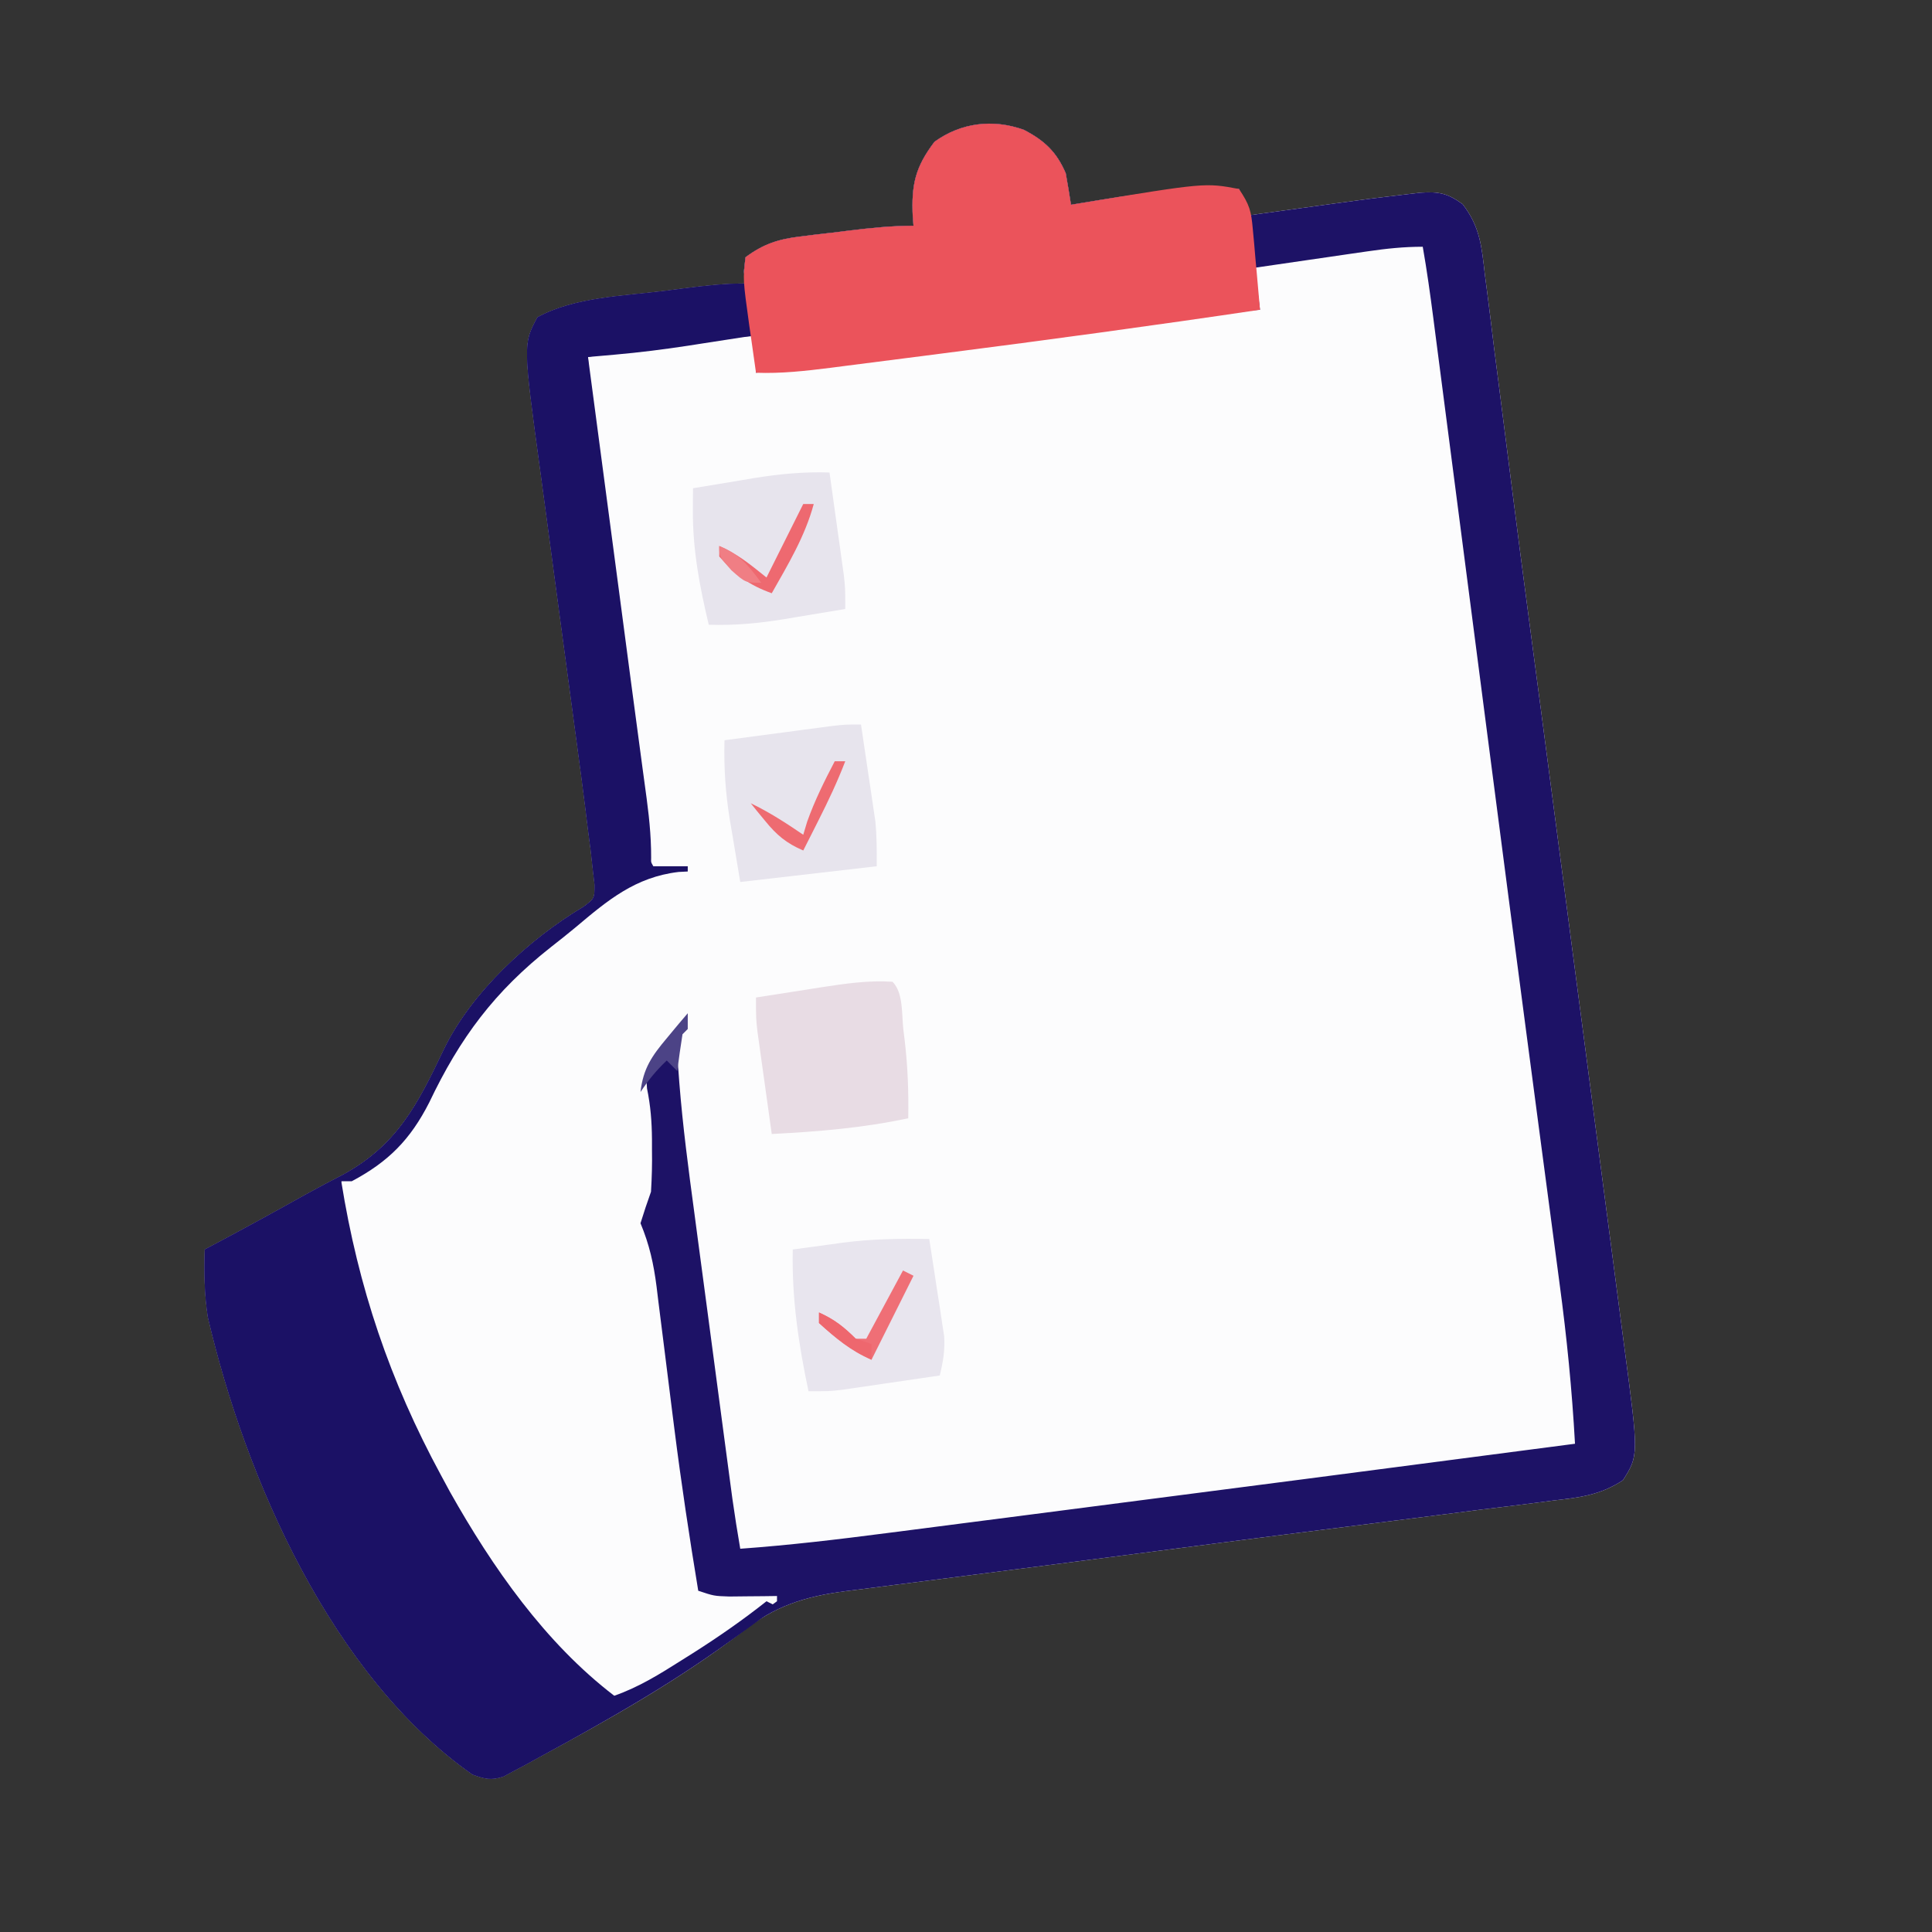 <?xml version="1.0" encoding="UTF-8"?>
<svg version="1.1" xmlns="http://www.w3.org/2000/svg" width="368" height="368">
<rect width="100%" height="100%" fill="#333333" stroke="none"/>
<path d="M0 0 C3.935 2.047 6.235 4.22 7.973 8.273 C8.332 10.269 8.669 12.269 8.973 14.273 C9.516 14.183 10.059 14.092 10.618 13.998 C20.783 12.32 30.64 10.706 40.973 11.273 C41.963 13.748 41.963 13.748 42.973 16.273 C44.273 16.092 44.273 16.092 45.6 15.906 C48.849 15.455 52.1 15.008 55.351 14.564 C56.751 14.372 58.152 14.178 59.552 13.982 C64.02 13.358 68.49 12.786 72.973 12.273 C73.823 12.174 74.674 12.075 75.551 11.973 C79.036 11.743 80.719 12.089 83.567 14.156 C86.901 18.476 87.198 22.257 87.807 27.587 C87.946 28.649 88.085 29.711 88.228 30.805 C88.694 34.404 89.13 38.007 89.566 41.609 C89.899 44.218 90.233 46.825 90.57 49.433 C91.216 54.447 91.853 59.462 92.482 64.479 C93.835 75.266 95.248 86.044 96.676 96.821 C97.153 100.427 97.63 104.033 98.107 107.638 C98.227 108.544 98.347 109.45 98.47 110.384 C100.073 122.505 101.653 134.628 103.234 146.752 C103.481 148.646 103.728 150.54 103.976 152.435 C104.098 153.375 104.221 154.315 104.347 155.284 C105.36 163.044 106.379 170.804 107.398 178.563 C108.396 186.162 109.389 193.76 110.379 201.36 C110.964 205.849 111.551 210.338 112.143 214.827 C112.693 219.002 113.238 223.177 113.778 227.353 C113.976 228.875 114.176 230.397 114.378 231.918 C117.106 252.482 117.106 252.482 114.108 257.222 C109.77 260.06 105.902 260.509 100.812 261.09 C99.759 261.228 98.706 261.366 97.621 261.508 C94.053 261.97 90.482 262.403 86.91 262.836 C84.368 263.161 81.826 263.488 79.284 263.817 C73.527 264.56 67.769 265.288 62.009 266.009 C45.375 268.095 28.752 270.265 12.128 272.428 C5.875 273.241 -0.378 274.047 -6.632 274.846 C-10.583 275.352 -14.534 275.862 -18.484 276.373 C-20.338 276.611 -22.192 276.848 -24.046 277.083 C-26.606 277.408 -29.165 277.739 -31.724 278.072 C-32.466 278.164 -33.209 278.257 -33.974 278.352 C-41.866 279.393 -47.497 281.2 -53.715 286.148 C-65.844 295.39 -79.137 302.838 -92.527 310.086 C-93.322 310.525 -94.117 310.964 -94.937 311.416 C-95.678 311.809 -96.42 312.201 -97.184 312.605 C-97.831 312.953 -98.479 313.301 -99.146 313.659 C-101.502 314.428 -102.725 314.114 -105.027 313.273 C-131.842 294.497 -148.27 256.887 -155.434 226.133 C-156.102 221.791 -156.164 217.653 -156.027 213.273 C-155.439 212.962 -154.852 212.651 -154.246 212.331 C-148.41 209.229 -142.617 206.059 -136.849 202.833 C-134.455 201.51 -132.042 200.244 -129.613 198.988 C-119.308 193.313 -115.465 185.644 -110.496 175.219 C-105.252 164.328 -94.271 154.186 -83.839 147.969 C-81.77 146.403 -81.77 146.403 -81.767 143.814 C-81.942 142.317 -81.942 142.317 -82.121 140.79 C-82.249 139.622 -82.378 138.455 -82.51 137.252 C-82.681 135.926 -82.853 134.599 -83.027 133.273 C-83.205 131.828 -83.383 130.383 -83.559 128.938 C-84.071 124.848 -84.616 120.763 -85.17 116.679 C-85.54 113.953 -85.904 111.227 -86.267 108.501 C-87.298 100.759 -88.337 93.018 -89.383 85.278 C-90.025 80.517 -90.661 75.756 -91.292 70.994 C-91.532 69.194 -91.775 67.395 -92.021 65.596 C-95.4 40.832 -95.4 40.832 -92.652 35.711 C-85.542 31.817 -76.086 31.656 -68.152 30.648 C-67.134 30.514 -66.116 30.38 -65.066 30.242 C-60.999 29.718 -57.137 29.273 -53.027 29.273 C-53.13 28.51 -53.234 27.747 -53.34 26.961 C-53.237 26.074 -53.134 25.187 -53.027 24.273 C-49.642 21.779 -46.788 20.823 -42.648 20.324 C-41.645 20.199 -40.641 20.073 -39.607 19.943 C-38.57 19.825 -37.533 19.707 -36.465 19.586 C-35.424 19.456 -34.383 19.327 -33.311 19.193 C-29.171 18.69 -25.203 18.273 -21.027 18.273 C-21.074 17.705 -21.12 17.136 -21.168 16.551 C-21.451 10.504 -20.719 7.131 -17.027 2.273 C-11.956 -1.383 -5.895 -2.113 0 0 Z " fill="#FCFCFD" transform="translate(195.027,24.727)"/>
<path d="M0 0 C3.935 2.047 6.235 4.22 7.973 8.273 C8.332 10.269 8.669 12.269 8.973 14.273 C9.516 14.183 10.059 14.092 10.618 13.998 C20.783 12.32 30.64 10.706 40.973 11.273 C41.963 13.748 41.963 13.748 42.973 16.273 C44.273 16.092 44.273 16.092 45.6 15.906 C48.849 15.455 52.1 15.008 55.351 14.564 C56.751 14.372 58.152 14.178 59.552 13.982 C64.02 13.358 68.49 12.786 72.973 12.273 C73.823 12.174 74.674 12.075 75.551 11.973 C79.036 11.743 80.719 12.089 83.567 14.156 C86.901 18.476 87.198 22.257 87.807 27.587 C87.946 28.649 88.085 29.711 88.228 30.805 C88.694 34.404 89.13 38.007 89.566 41.609 C89.899 44.218 90.233 46.825 90.57 49.433 C91.216 54.447 91.853 59.462 92.482 64.479 C93.835 75.266 95.248 86.044 96.676 96.821 C97.153 100.427 97.63 104.033 98.107 107.638 C98.227 108.544 98.347 109.45 98.47 110.384 C100.073 122.505 101.653 134.628 103.234 146.752 C103.481 148.646 103.728 150.54 103.976 152.435 C104.098 153.375 104.221 154.315 104.347 155.284 C105.36 163.044 106.379 170.804 107.398 178.563 C108.396 186.162 109.389 193.76 110.379 201.36 C110.964 205.849 111.551 210.338 112.143 214.827 C112.693 219.002 113.238 223.177 113.778 227.353 C113.976 228.875 114.176 230.397 114.378 231.918 C117.106 252.482 117.106 252.482 114.108 257.222 C109.77 260.06 105.902 260.509 100.812 261.09 C99.759 261.228 98.706 261.366 97.621 261.508 C94.053 261.97 90.482 262.403 86.91 262.836 C84.368 263.161 81.826 263.488 79.284 263.817 C73.527 264.56 67.769 265.288 62.009 266.009 C45.375 268.095 28.752 270.265 12.128 272.428 C5.875 273.241 -0.378 274.047 -6.632 274.846 C-10.583 275.352 -14.534 275.862 -18.484 276.373 C-20.338 276.611 -22.192 276.848 -24.046 277.083 C-26.606 277.408 -29.165 277.739 -31.724 278.072 C-32.466 278.164 -33.209 278.257 -33.974 278.352 C-41.866 279.393 -47.497 281.2 -53.715 286.148 C-65.844 295.39 -79.137 302.838 -92.527 310.086 C-93.322 310.525 -94.117 310.964 -94.937 311.416 C-95.678 311.809 -96.42 312.201 -97.184 312.605 C-97.831 312.953 -98.479 313.301 -99.146 313.659 C-101.502 314.428 -102.725 314.114 -105.027 313.273 C-131.842 294.497 -148.27 256.887 -155.434 226.133 C-156.102 221.791 -156.164 217.653 -156.027 213.273 C-155.439 212.962 -154.852 212.651 -154.246 212.331 C-148.41 209.229 -142.617 206.059 -136.849 202.833 C-134.455 201.51 -132.042 200.244 -129.613 198.988 C-119.308 193.313 -115.465 185.644 -110.496 175.219 C-105.252 164.328 -94.271 154.186 -83.839 147.969 C-81.77 146.403 -81.77 146.403 -81.767 143.814 C-81.942 142.317 -81.942 142.317 -82.121 140.79 C-82.249 139.622 -82.378 138.455 -82.51 137.252 C-82.681 135.926 -82.853 134.599 -83.027 133.273 C-83.205 131.828 -83.383 130.383 -83.559 128.938 C-84.071 124.848 -84.616 120.763 -85.17 116.679 C-85.54 113.953 -85.904 111.227 -86.267 108.501 C-87.298 100.759 -88.337 93.018 -89.383 85.278 C-90.025 80.517 -90.661 75.756 -91.292 70.994 C-91.532 69.194 -91.775 67.395 -92.021 65.596 C-95.4 40.832 -95.4 40.832 -92.652 35.711 C-85.542 31.817 -76.086 31.656 -68.152 30.648 C-67.134 30.514 -66.116 30.38 -65.066 30.242 C-60.999 29.718 -57.137 29.273 -53.027 29.273 C-53.13 28.51 -53.234 27.747 -53.34 26.961 C-53.237 26.074 -53.134 25.187 -53.027 24.273 C-49.642 21.779 -46.788 20.823 -42.648 20.324 C-41.645 20.199 -40.641 20.073 -39.607 19.943 C-38.57 19.825 -37.533 19.707 -36.465 19.586 C-35.424 19.456 -34.383 19.327 -33.311 19.193 C-29.171 18.69 -25.203 18.273 -21.027 18.273 C-21.074 17.705 -21.12 17.136 -21.168 16.551 C-21.451 10.504 -20.719 7.131 -17.027 2.273 C-11.956 -1.383 -5.895 -2.113 0 0 Z M65.457 23.148 C63.581 23.419 63.581 23.419 61.668 23.695 C60.366 23.886 59.064 24.077 57.723 24.273 C56.392 24.466 55.061 24.659 53.73 24.852 C50.477 25.323 47.225 25.797 43.973 26.273 C44.303 28.913 44.633 31.553 44.973 34.273 C44.271 34.325 43.57 34.377 42.847 34.431 C34.784 35.062 26.78 35.986 18.758 37.016 C17.413 37.187 16.068 37.357 14.723 37.528 C11.916 37.884 9.11 38.242 6.304 38.602 C2.775 39.054 -0.754 39.503 -4.284 39.95 C-19.884 41.928 -35.47 43.979 -51.027 46.273 C-51.027 43.963 -51.027 41.653 -51.027 39.273 C-61.878 39.779 -72.352 41.349 -83.027 43.273 C-82.441 54.822 -81.113 66.188 -79.559 77.641 C-79.315 79.455 -79.073 81.27 -78.83 83.085 C-78.326 86.852 -77.818 90.618 -77.307 94.384 C-76.652 99.22 -76.005 104.057 -75.36 108.894 C-74.862 112.624 -74.361 116.354 -73.857 120.084 C-73.617 121.869 -73.378 123.654 -73.14 125.44 C-72.809 127.918 -72.473 130.394 -72.135 132.871 C-71.988 133.98 -71.988 133.98 -71.839 135.112 C-71.618 138.483 -71.618 138.483 -70.027 141.273 C-71.019 141.64 -72.01 142.006 -73.031 142.383 C-77.623 144.355 -81.17 147.323 -84.965 150.523 C-86.02 151.4 -86.02 151.4 -87.097 152.293 C-89.081 153.945 -91.055 155.608 -93.027 157.273 C-93.887 157.988 -94.747 158.702 -95.633 159.438 C-103.504 166.106 -108.132 173.058 -112.715 182.273 C-116.735 190.094 -119.654 195.431 -128.043 198.832 C-128.698 199.308 -129.353 199.783 -130.027 200.273 C-130.674 205.405 -129.614 210.232 -128.402 215.211 C-128.224 215.948 -128.046 216.685 -127.862 217.445 C-120.2 247.837 -102.568 279.433 -78.027 299.273 C-73.388 297.649 -69.465 295.204 -65.34 292.586 C-64.285 291.921 -64.285 291.921 -63.209 291.242 C-54.931 286.027 -54.931 286.027 -47.027 280.273 C-47.027 279.943 -47.027 279.613 -47.027 279.273 C-47.859 279.285 -48.69 279.297 -49.547 279.309 C-51.177 279.322 -51.177 279.322 -52.84 279.336 C-53.919 279.348 -54.998 279.359 -56.109 279.371 C-59.027 279.273 -59.027 279.273 -62.027 278.273 C-63.719 268.047 -65.261 257.815 -66.562 247.531 C-66.688 246.539 -66.814 245.546 -66.944 244.523 C-67.46 240.436 -67.972 236.349 -68.478 232.26 C-68.854 229.225 -69.239 226.191 -69.625 223.156 C-69.792 221.775 -69.792 221.775 -69.963 220.366 C-70.525 215.986 -71.319 212.369 -73.027 208.273 C-72.41 206.258 -71.736 204.259 -71.027 202.273 C-70.866 199.584 -70.792 197.018 -70.84 194.336 C-70.84 193.659 -70.841 192.981 -70.842 192.283 C-70.871 188.929 -71.104 185.901 -71.785 182.609 C-72.027 179.273 -72.027 179.273 -70.375 176.402 C-69.621 175.555 -68.867 174.709 -68.09 173.836 C-67.338 172.971 -66.587 172.106 -65.812 171.215 C-65.223 170.574 -64.634 169.934 -64.027 169.273 C-64.687 170.263 -65.347 171.253 -66.027 172.273 C-66.134 175.561 -66.134 175.561 -65.793 179.337 C-65.741 180.044 -65.689 180.751 -65.635 181.479 C-64.979 189.772 -63.889 198.008 -62.777 206.25 C-62.557 207.917 -62.336 209.583 -62.116 211.25 C-61.543 215.585 -60.963 219.919 -60.381 224.253 C-59.907 227.796 -59.438 231.339 -58.969 234.882 C-58.407 239.13 -57.842 243.378 -57.277 247.625 C-57.118 248.827 -57.118 248.827 -56.954 250.053 C-56.652 252.326 -56.348 254.598 -56.043 256.87 C-55.871 258.158 -55.698 259.447 -55.521 260.774 C-55.073 263.951 -54.571 267.112 -54.027 270.273 C-44.715 269.6 -35.475 268.507 -26.219 267.305 C-24.674 267.106 -23.13 266.908 -21.585 266.71 C-17.444 266.178 -13.304 265.642 -9.163 265.106 C-5.714 264.66 -2.264 264.216 1.186 263.772 C35.787 259.317 70.381 254.805 104.973 250.273 C104.409 240.029 103.403 229.929 102.031 219.758 C101.829 218.232 101.628 216.706 101.427 215.181 C100.99 211.873 100.551 208.566 100.109 205.259 C99.395 199.913 98.687 194.567 97.981 189.22 C97.858 188.288 97.735 187.355 97.608 186.394 C97.352 184.456 97.096 182.518 96.84 180.58 C96.439 177.543 96.037 174.507 95.635 171.47 C93.397 154.549 91.191 137.624 88.994 120.697 C88.719 118.584 88.445 116.47 88.171 114.357 C86.623 102.437 85.076 90.517 83.531 78.597 C82.578 71.249 81.624 63.902 80.67 56.555 C80.348 54.08 80.027 51.604 79.707 49.129 C79.265 45.723 78.823 42.318 78.38 38.913 C78.187 37.417 78.187 37.417 77.99 35.892 C77.397 31.336 76.771 26.799 75.973 22.273 C72.327 22.273 69.057 22.625 65.457 23.148 Z " fill="#1D1266" transform="translate(195.027,24.727)"/>
<path d="M0 0 C1.607 3.215 1.057 6.436 1 10 C-2.103 10.485 -5.208 10.962 -8.312 11.438 C-9.174 11.572 -10.036 11.707 -10.924 11.846 C-15.556 12.552 -20.172 13.137 -24.841 13.547 C-25.812 13.633 -26.784 13.719 -27.785 13.808 C-28.516 13.871 -29.247 13.935 -30 14 C-29.894 14.801 -29.788 15.602 -29.679 16.427 C-28.664 24.087 -27.649 31.747 -26.635 39.407 C-26.114 43.342 -25.593 47.277 -25.072 51.212 C-24.869 52.744 -24.666 54.275 -24.463 55.807 C-24.363 56.561 -24.263 57.315 -24.16 58.091 C-23.662 61.85 -23.165 65.608 -22.67 69.366 C-22.477 70.828 -22.284 72.289 -22.091 73.75 C-21.952 74.81 -21.952 74.81 -21.809 75.89 C-21.226 80.306 -20.634 84.722 -20.038 89.136 C-19.895 90.198 -19.753 91.26 -19.607 92.354 C-19.35 94.269 -19.091 96.184 -18.828 98.099 C-18.251 102.437 -17.862 106.611 -18 111 C-15.69 111 -13.38 111 -11 111 C-11 111.33 -11 111.66 -11 112 C-11.571 112.028 -12.142 112.057 -12.73 112.086 C-21.003 113.059 -26.256 117.489 -32.399 122.664 C-33.905 123.921 -35.448 125.134 -36.992 126.344 C-47.803 134.848 -54.358 143.641 -60.246 156.004 C-63.824 163.033 -67.986 167.282 -75 171 C-75.66 171 -76.32 171 -77 171 C-73.761 191.22 -67.753 209.007 -58 227 C-57.435 228.045 -56.871 229.091 -56.289 230.168 C-48.217 244.512 -38.178 258.922 -25 269 C-20.32 267.364 -16.351 264.886 -12.188 262.25 C-11.479 261.805 -10.771 261.36 -10.041 260.901 C-5.177 257.817 -0.519 254.577 4 251 C4.66 251.33 5.32 251.66 6 252 C-8.335 263.033 -23.603 272.208 -39.5 280.812 C-40.295 281.252 -41.09 281.691 -41.909 282.143 C-42.651 282.535 -43.392 282.928 -44.156 283.332 C-44.804 283.68 -45.452 284.028 -46.119 284.386 C-48.475 285.155 -49.697 284.841 -52 284 C-78.815 265.224 -95.243 227.613 -102.406 196.859 C-103.074 192.517 -103.136 188.38 -103 184 C-102.412 183.689 -101.824 183.378 -101.219 183.057 C-95.383 179.956 -89.589 176.785 -83.821 173.559 C-81.428 172.236 -79.015 170.97 -76.586 169.715 C-66.281 164.039 -62.437 156.37 -57.469 145.945 C-52.225 135.055 -41.244 124.912 -30.812 118.696 C-28.743 117.13 -28.743 117.13 -28.74 114.54 C-28.915 113.043 -28.915 113.043 -29.094 111.516 C-29.286 109.765 -29.286 109.765 -29.482 107.979 C-29.653 106.652 -29.826 105.326 -30 104 C-30.178 102.555 -30.355 101.11 -30.532 99.664 C-31.043 95.574 -31.589 91.49 -32.143 87.405 C-32.512 84.68 -32.877 81.954 -33.239 79.227 C-34.271 71.485 -35.31 63.744 -36.355 56.004 C-36.998 51.244 -37.634 46.483 -38.265 41.721 C-38.505 39.921 -38.748 38.121 -38.993 36.322 C-42.373 11.558 -42.373 11.558 -39.625 6.438 C-32.515 2.544 -23.058 2.382 -15.125 1.375 C-13.597 1.174 -13.597 1.174 -12.039 0.969 C-7.971 0.444 -4.11 0 0 0 Z " fill="#1B1165" transform="translate(142,54)"/>
<path d="M0 0 C3.935 2.047 6.235 4.22 7.973 8.273 C8.332 10.269 8.669 12.269 8.973 14.273 C9.516 14.183 10.059 14.092 10.618 13.998 C34.503 10.056 34.503 10.056 40.973 11.273 C43.009 14.328 43.292 15.428 43.605 18.941 C43.689 19.834 43.773 20.727 43.859 21.646 C43.938 22.575 44.017 23.504 44.098 24.461 C44.184 25.401 44.27 26.342 44.359 27.311 C44.571 29.631 44.776 31.952 44.973 34.273 C24.807 37.271 4.612 40.018 -15.61 42.608 C-18.094 42.926 -20.577 43.246 -23.061 43.566 C-26.587 44.021 -30.114 44.47 -33.641 44.918 C-34.702 45.055 -35.763 45.192 -36.856 45.334 C-41.61 45.931 -46.224 46.451 -51.027 46.273 C-51.367 43.92 -51.699 41.566 -52.027 39.211 C-52.123 38.554 -52.218 37.897 -52.316 37.221 C-53.522 28.482 -53.522 28.482 -53.027 24.273 C-49.663 21.751 -46.784 20.823 -42.648 20.324 C-41.645 20.199 -40.641 20.073 -39.607 19.943 C-38.052 19.766 -38.052 19.766 -36.465 19.586 C-35.424 19.456 -34.383 19.327 -33.311 19.193 C-29.171 18.69 -25.203 18.273 -21.027 18.273 C-21.074 17.705 -21.12 17.136 -21.168 16.551 C-21.451 10.504 -20.719 7.131 -17.027 2.273 C-11.956 -1.383 -5.895 -2.113 0 0 Z " fill="#EB535B" transform="translate(195.027,24.727)"/>
<path d="M0 0 C0.507 3.374 1.004 6.749 1.5 10.125 C1.643 11.076 1.786 12.028 1.934 13.008 C2.069 13.936 2.204 14.864 2.344 15.82 C2.469 16.669 2.595 17.517 2.725 18.391 C3.026 21.246 3 24.129 3 27 C-5.58 27.99 -14.16 28.98 -23 30 C-23.495 27.03 -23.99 24.06 -24.5 21 C-24.657 20.081 -24.813 19.162 -24.975 18.215 C-25.808 13.07 -26.145 8.211 -26 3 C-22.23 2.497 -18.459 1.998 -14.688 1.5 C-13.616 1.357 -12.544 1.214 -11.439 1.066 C-10.411 0.931 -9.383 0.796 -8.324 0.656 C-7.376 0.531 -6.428 0.405 -5.452 0.275 C-3 0 -3 0 0 0 Z " fill="#E7E4ED" transform="translate(164,138)"/>
<path d="M0 0 C0.504 3.583 1.003 7.166 1.5 10.75 C1.643 11.766 1.786 12.782 1.934 13.828 C2.069 14.808 2.204 15.787 2.344 16.797 C2.469 17.698 2.595 18.598 2.725 19.526 C3 22 3 22 3 26 C-0.02 26.507 -3.041 27.006 -6.062 27.5 C-6.91 27.643 -7.758 27.786 -8.631 27.934 C-13.493 28.722 -18.075 29.16 -23 29 C-24.733 21.733 -26.065 14.74 -26.023 7.25 C-26.02 6.451 -26.017 5.652 -26.013 4.828 C-26.009 4.225 -26.004 3.622 -26 3 C-22.98 2.493 -19.959 1.994 -16.938 1.5 C-16.09 1.357 -15.242 1.214 -14.369 1.066 C-9.507 0.278 -4.925 -0.16 0 0 Z " fill="#E7E4ED" transform="translate(158,90)"/>
<path d="M0 0 C0.535 3.394 1.05 6.79 1.562 10.188 C1.714 11.147 1.865 12.107 2.021 13.096 C2.16 14.027 2.299 14.958 2.441 15.918 C2.572 16.772 2.703 17.625 2.838 18.505 C3.012 21.192 2.639 23.394 2 26 C-1.416 26.505 -4.833 27.003 -8.25 27.5 C-9.218 27.643 -10.186 27.786 -11.184 27.934 C-12.118 28.069 -13.053 28.204 -14.016 28.344 C-14.874 28.469 -15.733 28.595 -16.618 28.725 C-19 29 -19 29 -23 29 C-24.915 19.927 -26.194 11.297 -26 2 C-23.543 1.659 -21.084 1.327 -18.625 1 C-17.606 0.857 -17.606 0.857 -16.566 0.711 C-11.026 -0.014 -5.583 -0.104 0 0 Z " fill="#E8E5EE" transform="translate(177,236)"/>
<path d="M0 0 C2.084 2.084 1.736 6.188 2.062 9.062 C2.153 9.802 2.244 10.541 2.338 11.303 C2.912 16.235 3.085 21.035 3 26 C-5.662 27.855 -14.174 28.547 -23 29 C-23.504 25.417 -24.003 21.834 -24.5 18.25 C-24.643 17.234 -24.786 16.218 -24.934 15.172 C-25.069 14.192 -25.204 13.213 -25.344 12.203 C-25.469 11.302 -25.595 10.402 -25.725 9.474 C-26 7 -26 7 -26 3 C-22.793 2.493 -19.584 1.995 -16.375 1.5 C-15.471 1.357 -14.568 1.214 -13.637 1.066 C-9.066 0.366 -4.64 -0.3 0 0 Z " fill="#E8DCE4" transform="translate(170,187)"/>
<path d="M0 0 C0.66 0 1.32 0 2 0 C0.334 6.164 -2.878 11.483 -6 17 C-10.387 15.407 -12.9 13.543 -16 10 C-16 9.34 -16 8.68 -16 8 C-12.362 9.617 -10.307 11.354 -7 14 C-4.69 9.38 -2.38 4.76 0 0 Z " fill="#EE6970" transform="translate(153,96)"/>
<path d="M0 0 C0.66 0.33 1.32 0.66 2 1 C-0.64 6.28 -3.28 11.56 -6 17 C-10.079 14.961 -12.657 13.039 -16 10 C-16 9.34 -16 8.68 -16 8 C-13.084 9.307 -11.241 10.759 -9 13 C-8.34 13 -7.68 13 -7 13 C-3.535 6.565 -3.535 6.565 0 0 Z " fill="#EF6F76" transform="translate(172,242)"/>
<path d="M0 0 C0.66 0 1.32 0 2 0 C0.511 3.896 -1.244 7.591 -3.125 11.312 C-3.664 12.381 -4.203 13.45 -4.758 14.551 C-5.373 15.763 -5.373 15.763 -6 17 C-9.21 15.618 -11.049 14.076 -13.25 11.375 C-13.771 10.743 -14.292 10.112 -14.828 9.461 C-15.215 8.979 -15.602 8.497 -16 8 C-12.448 9.714 -9.26 11.777 -6 14 C-5.753 13.175 -5.505 12.35 -5.25 11.5 C-3.813 7.476 -1.976 3.78 0 0 Z " fill="#EE6B71" transform="translate(159,145)"/>
<path d="M0 0 C0 0.99 0 1.98 0 3 C-0.33 3.33 -0.66 3.66 -1 4 C-1.368 6.328 -1.702 8.662 -2 11 C-2.66 10.34 -3.32 9.68 -4 9 C-6.025 10.933 -7.421 12.632 -9 15 C-8.489 10.497 -6.825 8.125 -3.938 4.688 C-3.204 3.804 -2.471 2.921 -1.715 2.012 C-1.149 1.348 -0.583 0.684 0 0 Z " fill="#4C4386" transform="translate(131,193)"/>
<path d="M0 0 C2.921 1.309 4.756 2.756 7 5 C7.99 5.33 8.98 5.66 10 6 C10 6.99 10 7.98 10 9 C6.043 7.326 3.155 4.869 0 2 C0 1.34 0 0.68 0 0 Z " fill="#EE676E" transform="translate(156,250)"/>
<path d="M0 0 C3.795 1.491 5.61 3.757 8 7 C5 7 5 7 2.312 4.625 C0 2 0 2 0 0 Z " fill="#F07E84" transform="translate(137,104)"/>
</svg>
